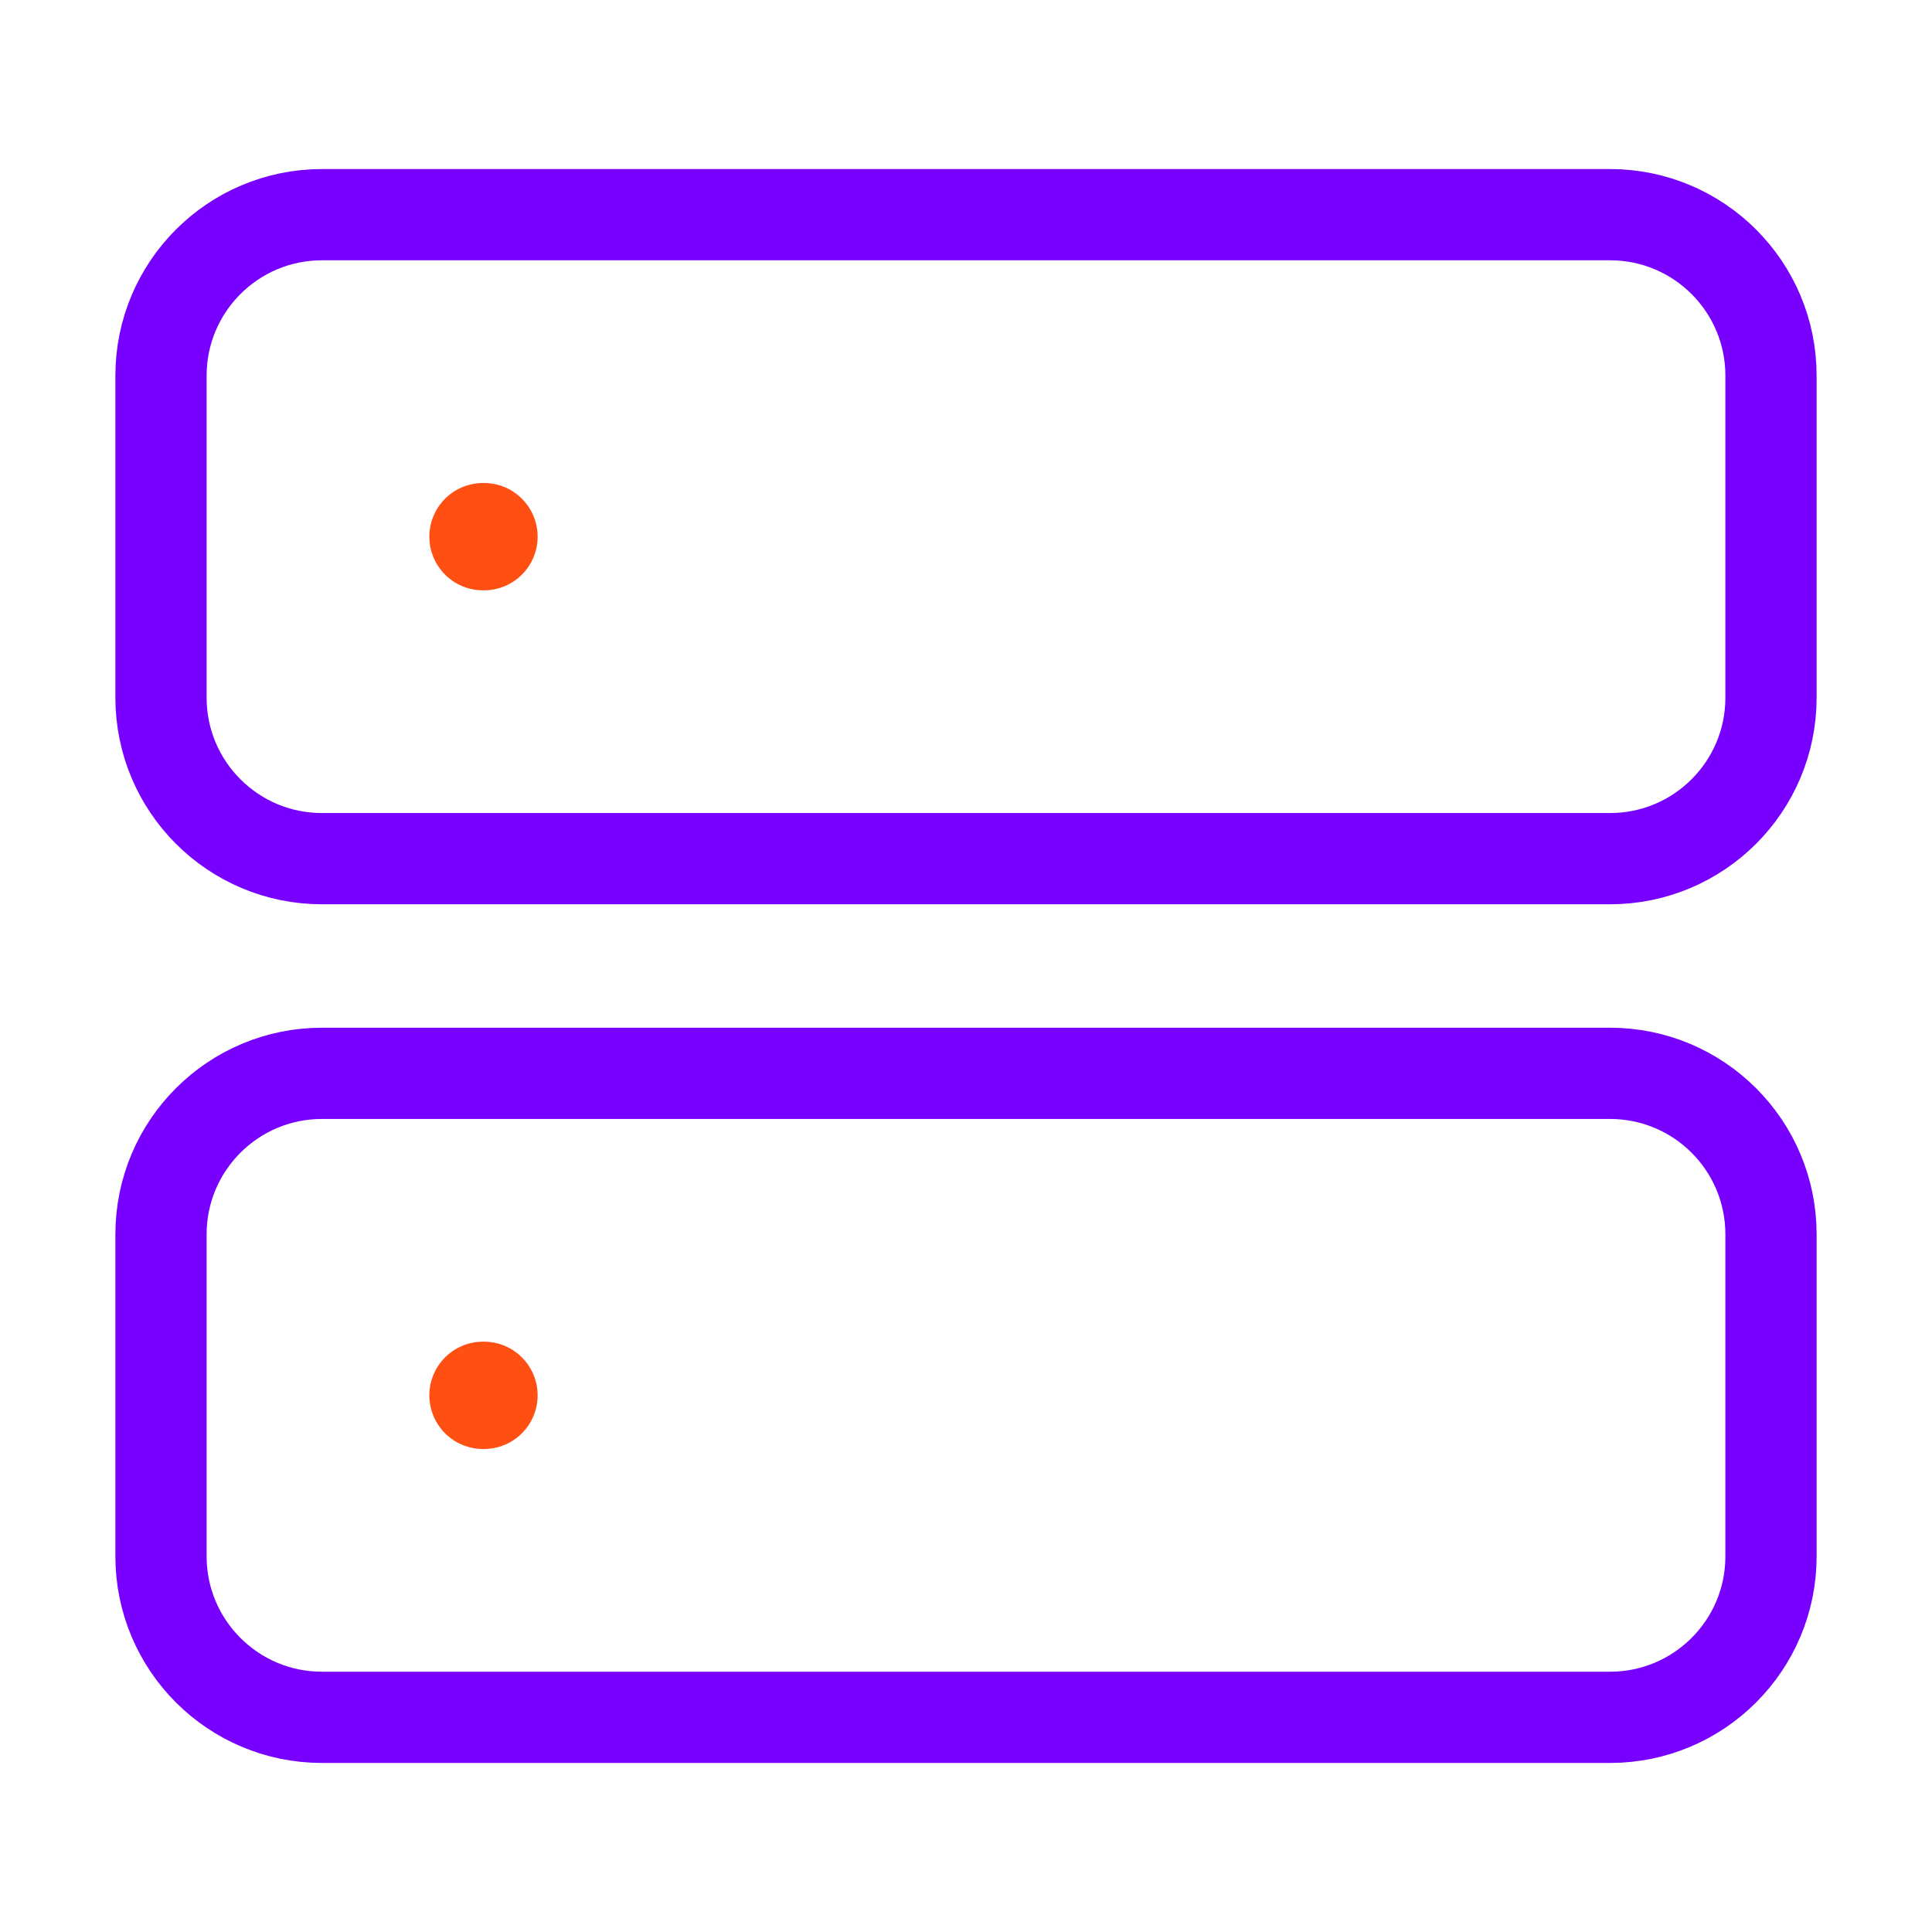 <svg width="36" height="36" viewBox="0 0 36 36" fill="none" xmlns="http://www.w3.org/2000/svg">
<path d="M30 4H6C4.343 4 3 5.343 3 7V13C3 14.657 4.343 16 6 16H30C31.657 16 33 14.657 33 13V7C33 5.343 31.657 4 30 4Z" stroke="#7700FF" stroke-width="1.7" stroke-linecap="round" stroke-linejoin="round"/>
<path d="M9 10H9.018" stroke="#FF4F12" stroke-width="2" stroke-linecap="round" stroke-linejoin="round"/>
<path d="M30 20H6C4.343 20 3 21.343 3 23V29C3 30.657 4.343 32 6 32H30C31.657 32 33 30.657 33 29V23C33 21.343 31.657 20 30 20Z" stroke="#7700FF" stroke-width="1.7" stroke-linecap="round" stroke-linejoin="round"/>
<path d="M9 26H9.018" stroke="#FF4F12" stroke-width="2" stroke-linecap="round" stroke-linejoin="round"/>
</svg>
